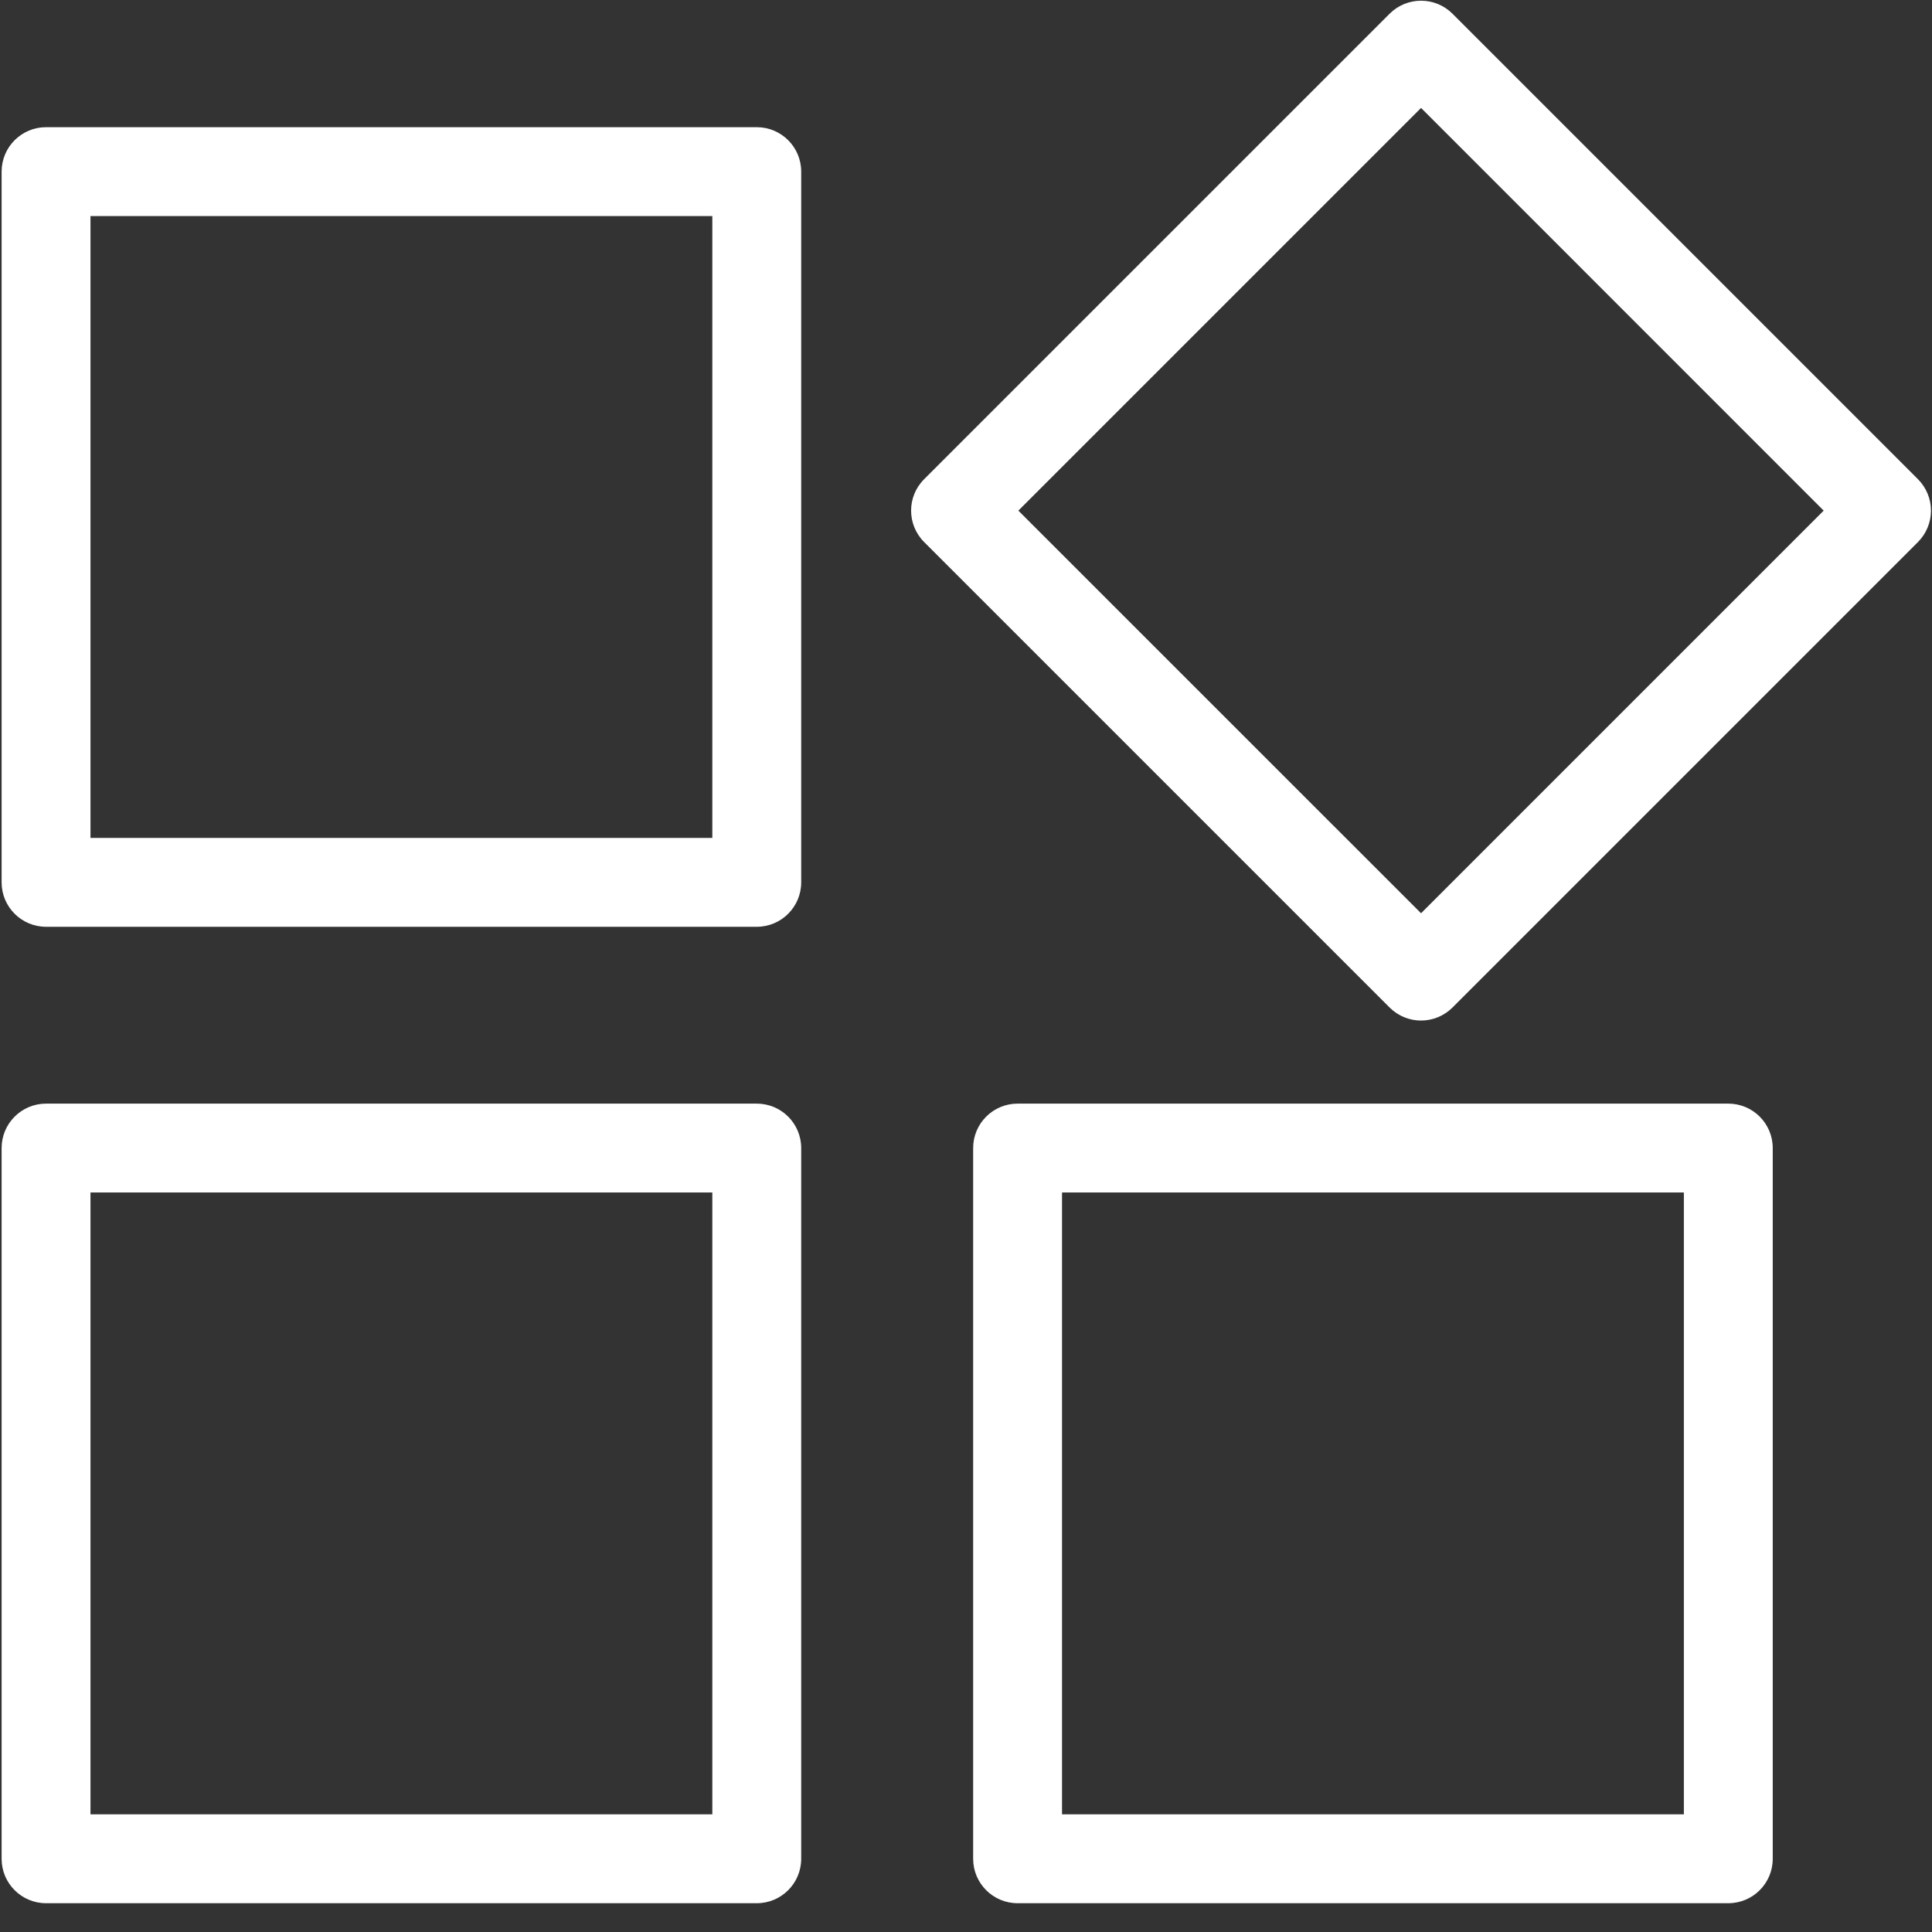 <?xml version="1.0" encoding="UTF-8"?>
<svg width="30px" height="30px" viewBox="0 0 30 30" version="1.1" xmlns="http://www.w3.org/2000/svg" xmlns:xlink="http://www.w3.org/1999/xlink">
    <rect x="0" y="0" width="30" height="30" fill="#333333" stroke="none"/>
    <!-- Generator: Sketch 48 (47235) - http://www.bohemiancoding.com/sketch -->
    <title>app</title>
    <desc>Created with Sketch.</desc>
    <defs></defs>
    <g id="01-Home" stroke="none" stroke-width="1" fill="none" fill-rule="evenodd" transform="translate(-307, -106)">
        <g id="app" transform="translate(307, 106)" fill="#FFFFFF" fill-rule="nonzero">
            <path d="M26.837,17.137 L15.801,17.137 C15.42,17.137 15.111,17.446 15.111,17.827 L15.111,28.863 C15.111,29.244 15.42,29.553 15.801,29.553 L26.837,29.553 C27.218,29.553 27.527,29.244 27.527,28.863 L27.527,17.827 C27.527,17.446 27.218,17.137 26.837,17.137 Z M26.147,28.173 L16.491,28.173 L16.491,18.517 L26.147,18.517 L26.147,28.173 Z" id="Shape"></path>
            <path d="M11.751,17.137 L0.715,17.137 C0.334,17.137 0.025,17.446 0.025,17.827 L0.025,28.863 C0.025,29.244 0.334,29.553 0.715,29.553 L11.751,29.553 C12.132,29.553 12.441,29.244 12.441,28.863 L12.441,17.827 C12.441,17.446 12.132,17.137 11.751,17.137 Z M11.061,28.173 L1.405,28.173 L1.405,18.517 L11.061,18.517 L11.061,28.173 Z" id="Shape"></path>
            <path d="M11.751,1.975 L0.715,1.975 C0.334,1.975 0.025,2.284 0.025,2.665 L0.025,13.701 C0.025,14.082 0.334,14.391 0.715,14.391 L11.751,14.391 C12.132,14.391 12.441,14.082 12.441,13.701 L12.441,2.665 C12.441,2.284 12.132,1.975 11.751,1.975 Z M11.061,13.011 L1.405,13.011 L1.405,3.355 L11.061,3.355 L11.061,13.011 Z" id="Shape"></path>
            <path d="M29.782,7.441 L22.554,0.213 C22.424,0.083 22.249,0.011 22.066,0.011 C21.883,0.011 21.708,0.083 21.578,0.213 L14.35,7.441 C14.08,7.71 14.08,8.147 14.35,8.417 L21.578,15.645 C21.713,15.779 21.889,15.847 22.066,15.847 C22.242,15.847 22.419,15.779 22.554,15.645 L29.782,8.417 C29.911,8.287 29.984,8.112 29.984,7.929 C29.984,7.746 29.911,7.57 29.782,7.441 Z M22.066,14.181 L15.813,7.929 L22.066,1.676 L28.318,7.929 L22.066,14.181 Z" id="Shape"></path>
        </g>
    </g>
</svg>